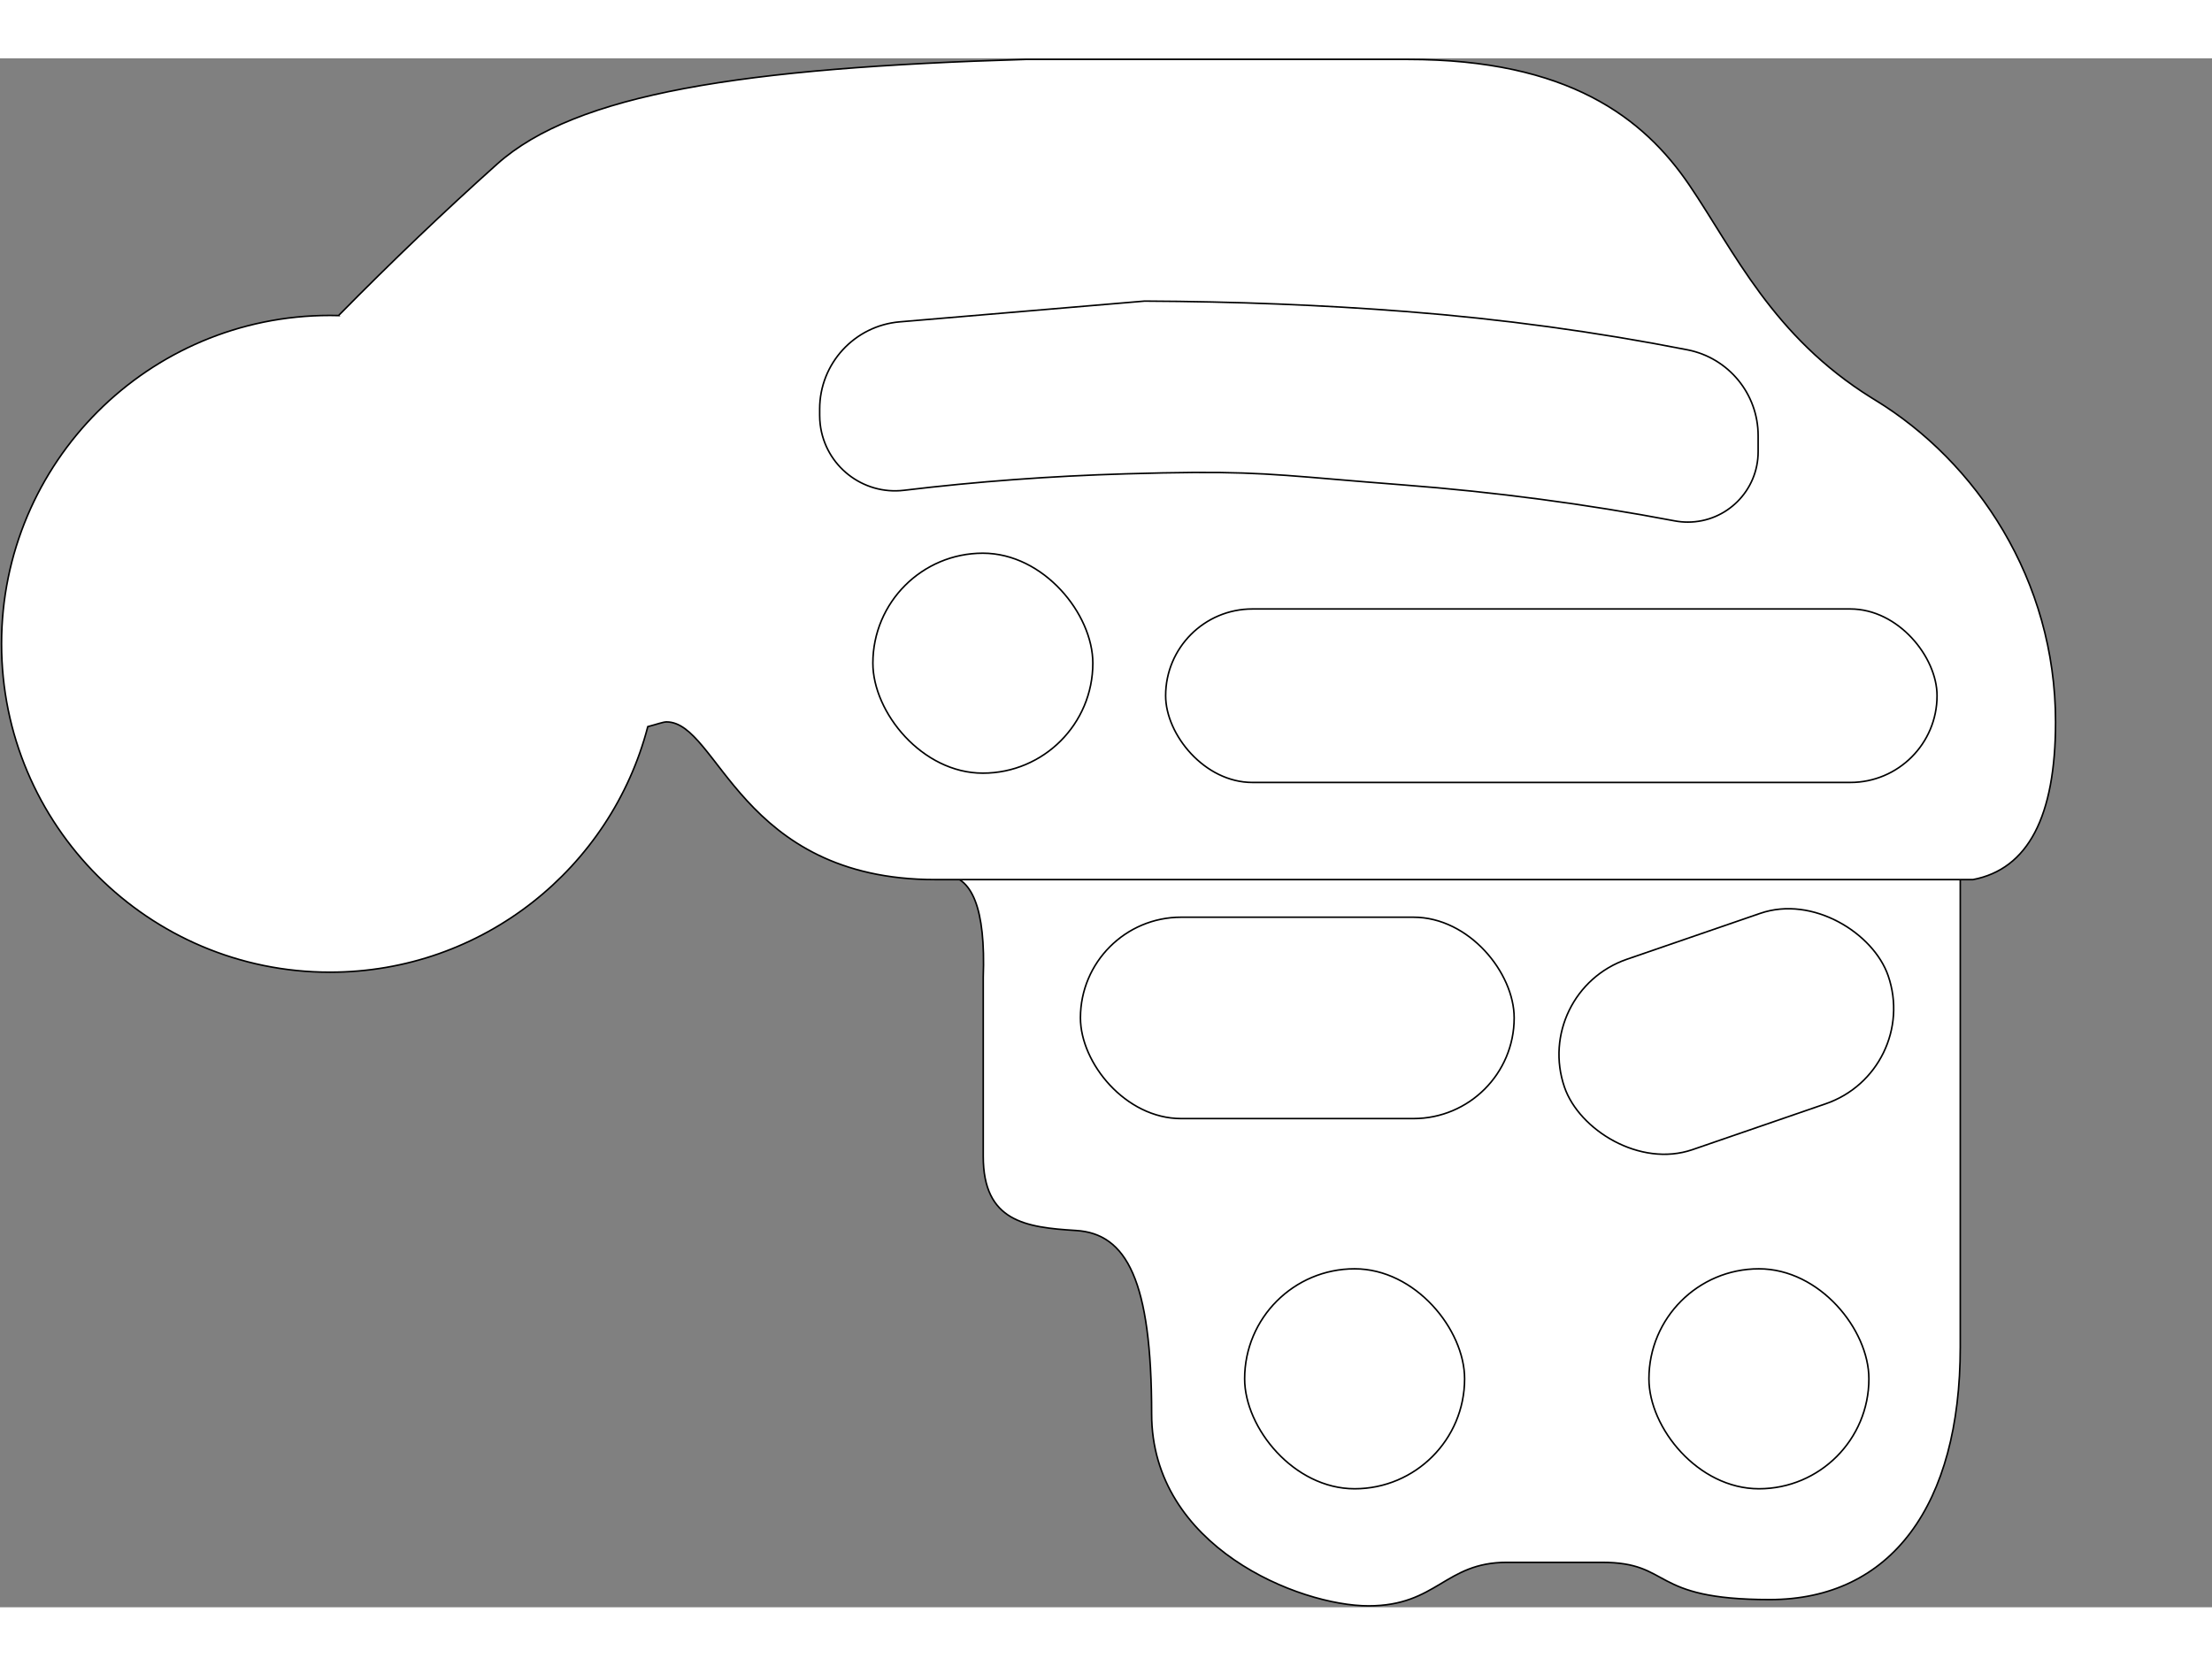<?xml version="1.0" encoding="UTF-8"?>
<svg width="1328px" height="1000px" viewBox="0 0 1428 1000" version="1.1" xmlns="http://www.w3.org/2000/svg" xmlns:xlink="http://www.w3.org/1999/xlink">
    <rect x="0" y="0" width="1428" height="1000" fill="#808080" stroke="none"/>
    <title>BABYFUNBLACKWHITE</title>
    <g id="Page-1" stroke="none" stroke-width="1" fill="none" fill-rule="evenodd">
        <g id="BABYFUNBLACKWHITE" transform="translate(1, 0.707)" fill="#FFFFFF">
            <path d="M1264.488,517.51 C1264.488,658.767 1264.488,763.365 1264.488,831.303 C1264.488,933.211 1219.93,994.34 1141.465,994.34 C1063,994.34 1079.083,970.295 1033.045,970.295 C987.007,970.295 1012.04,970.295 971.824,970.295 C931.607,970.295 926.817,998.387 882.424,998.387 C838.032,998.387 742.459,960.541 742.459,874.421 C742.459,788.3 726.306,758.05 693.653,756.049 C661,754.048 633.75,750.282 633.75,708.155 C633.75,680.07 633.75,641.535 633.75,592.55 C635.35,548.543 626.706,526.539 607.816,526.539 C588.926,526.539 807.817,523.529 1264.488,517.51 Z" id="Path-6" stroke="#000000"></path>
            <path d="M907.854,0 C1011.443,0 1060.116,37.737 1089.602,81.166 C1118.792,124.161 1143.304,178.78 1207.393,218.586 L1209.348,219.788 C1274.896,259.691 1326,336.044 1326,427.707 C1326,488.816 1308.216,522.751 1272.648,529.513 L602.833,529.513 C476.56,529.513 462.782,427.707 429.277,427.707 C427.144,427.707 422.6,429.363 417.195,430.764 C393.501,521.962 310.613,589.293 212,589.293 C94.916,589.293 0,494.377 0,377.293 C0,260.208 94.916,165.293 212,165.293 C213.899,165.293 215.792,165.318 217.679,165.367 L217.627,165.293 C251.985,130.405 286.099,97.817 319.969,67.526 C370.774,22.091 478.501,5.366 661,0 L907.854,0 Z" id="board" stroke="#000000"></path>
            <rect id="h3" stroke="#000000" x="562.5" y="318.793" width="142" height="142" rx="71"></rect>
            <rect id="h7" stroke="#000000" x="802.5" y="780.793" width="142" height="142" rx="71"></rect>
            <rect id="h8" stroke="#000000" x="1063.5" y="780.793" width="142" height="142" rx="71"></rect>
            <rect id="h4" stroke="#000000" x="751.5" y="354.793" width="498" height="112" rx="56"></rect>
            <path d="M737.898,156.03 C796.819,156.317 853.23,158.571 907.13,162.791 C968.779,167.618 1029.203,175.852 1088.403,187.492 C1101.65,190.097 1113.049,197.207 1121.137,207.04 C1129.224,216.874 1134,229.431 1134,242.932 L1134,253.287 C1134,265.831 1128.916,277.188 1120.695,285.408 C1112.475,293.629 1101.118,298.713 1088.574,298.713 C1085.729,298.713 1082.891,298.446 1080.096,297.915 C1022.827,287.035 964.408,279.296 904.836,274.699 C887.309,273.347 873.097,272.141 860.832,271.1 C813.16,267.055 794.904,265.506 725.806,267.548 C677.186,268.985 629.47,272.527 582.66,278.172 C569.315,279.781 556.581,275.829 546.781,268.138 C536.981,260.447 530.115,249.018 528.506,235.673 C528.272,233.739 528.155,231.793 528.155,229.845 L528.155,225.719 C528.155,211.042 533.775,197.587 543.051,187.492 C552.327,177.396 565.259,170.66 579.884,169.421 Z" id="h2" stroke="#000000"></path>
            <rect id="h5" stroke="#000000" x="696.5" y="553.793" width="280" height="130" rx="65"></rect>
            <rect id="h6" stroke="#000000" transform="translate(1113.471, 627.583) rotate(-19) translate(-1113.471, -627.583) " x="1002.971" y="562.583" width="221" height="130" rx="65"></rect>
            <circle id="h1" stroke="#FFFFFF" cx="213.5" cy="376.793" r="205"></circle>
        </g>
    </g>
</svg>